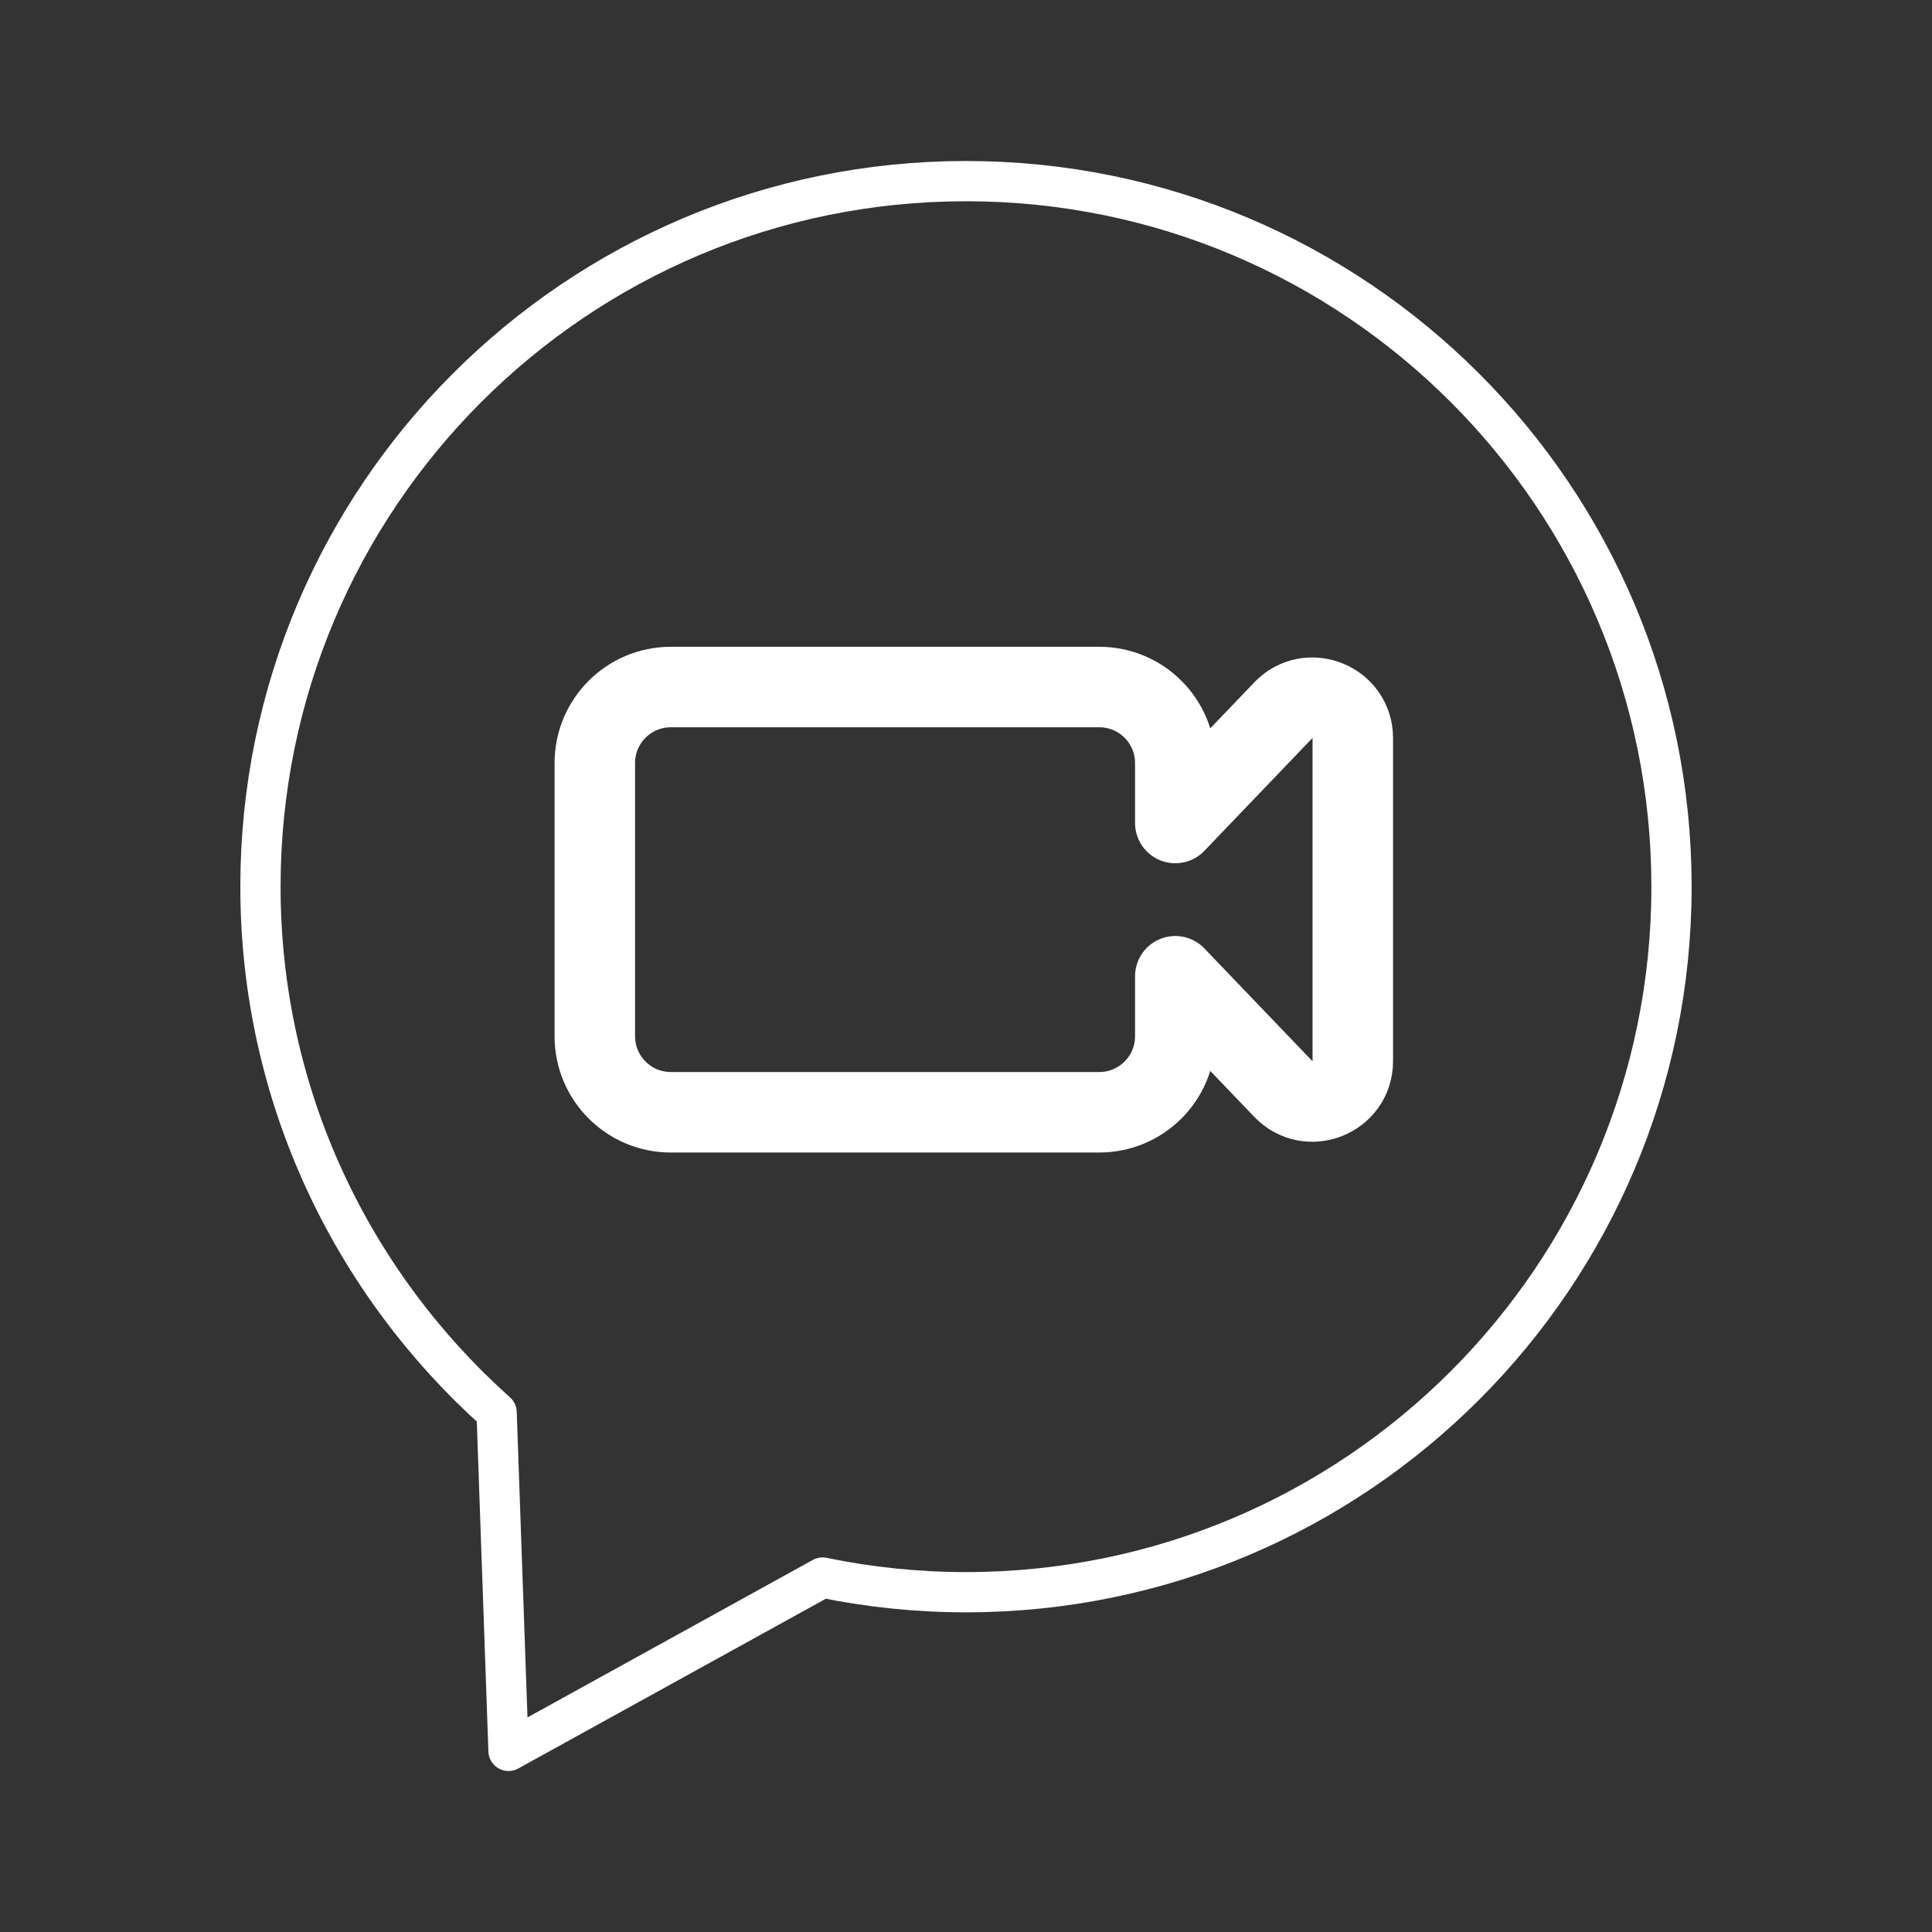 <?xml version="1.0" encoding="UTF-8"?><svg id="a" xmlns="http://www.w3.org/2000/svg" viewBox="0 0 48 48"><rect x="0" y="0" width="48" height="48" fill="#333333" stroke="none"/><defs><style>.b,.c{stroke-width:2px;fill:none;stroke:#fff;stroke-linecap:round;stroke-linejoin:round;}.c{stroke-width:2px;stroke-width:1px;}</style></defs><path class="c" d="m24,4.5c-9.681,0-17.529,7.848-17.529,17.529,0,5.197,2.275,9.851,5.867,13.061l.296,8.41,7.802-4.306c1.151.238,2.342.364,3.563.364,9.681,0,17.529-7.848,17.529-17.529S33.681,4.5,24,4.5Z"/><path class="b" d="m31.884,17.646l-2.684,2.801v-1.489c0-1.044-.846-1.889-1.889-1.889h-10.644c-1.044,0-1.889.846-1.889,1.889v6.787c0,1.044.846,1.889,1.889,1.889h10.644c1.044,0,1.889-.846,1.889-1.889v-1.49l2.684,2.801c.625.652,1.726.21,1.726-.694v-8.023c0-.904-1.101-1.346-1.726-.694Z"/></svg>